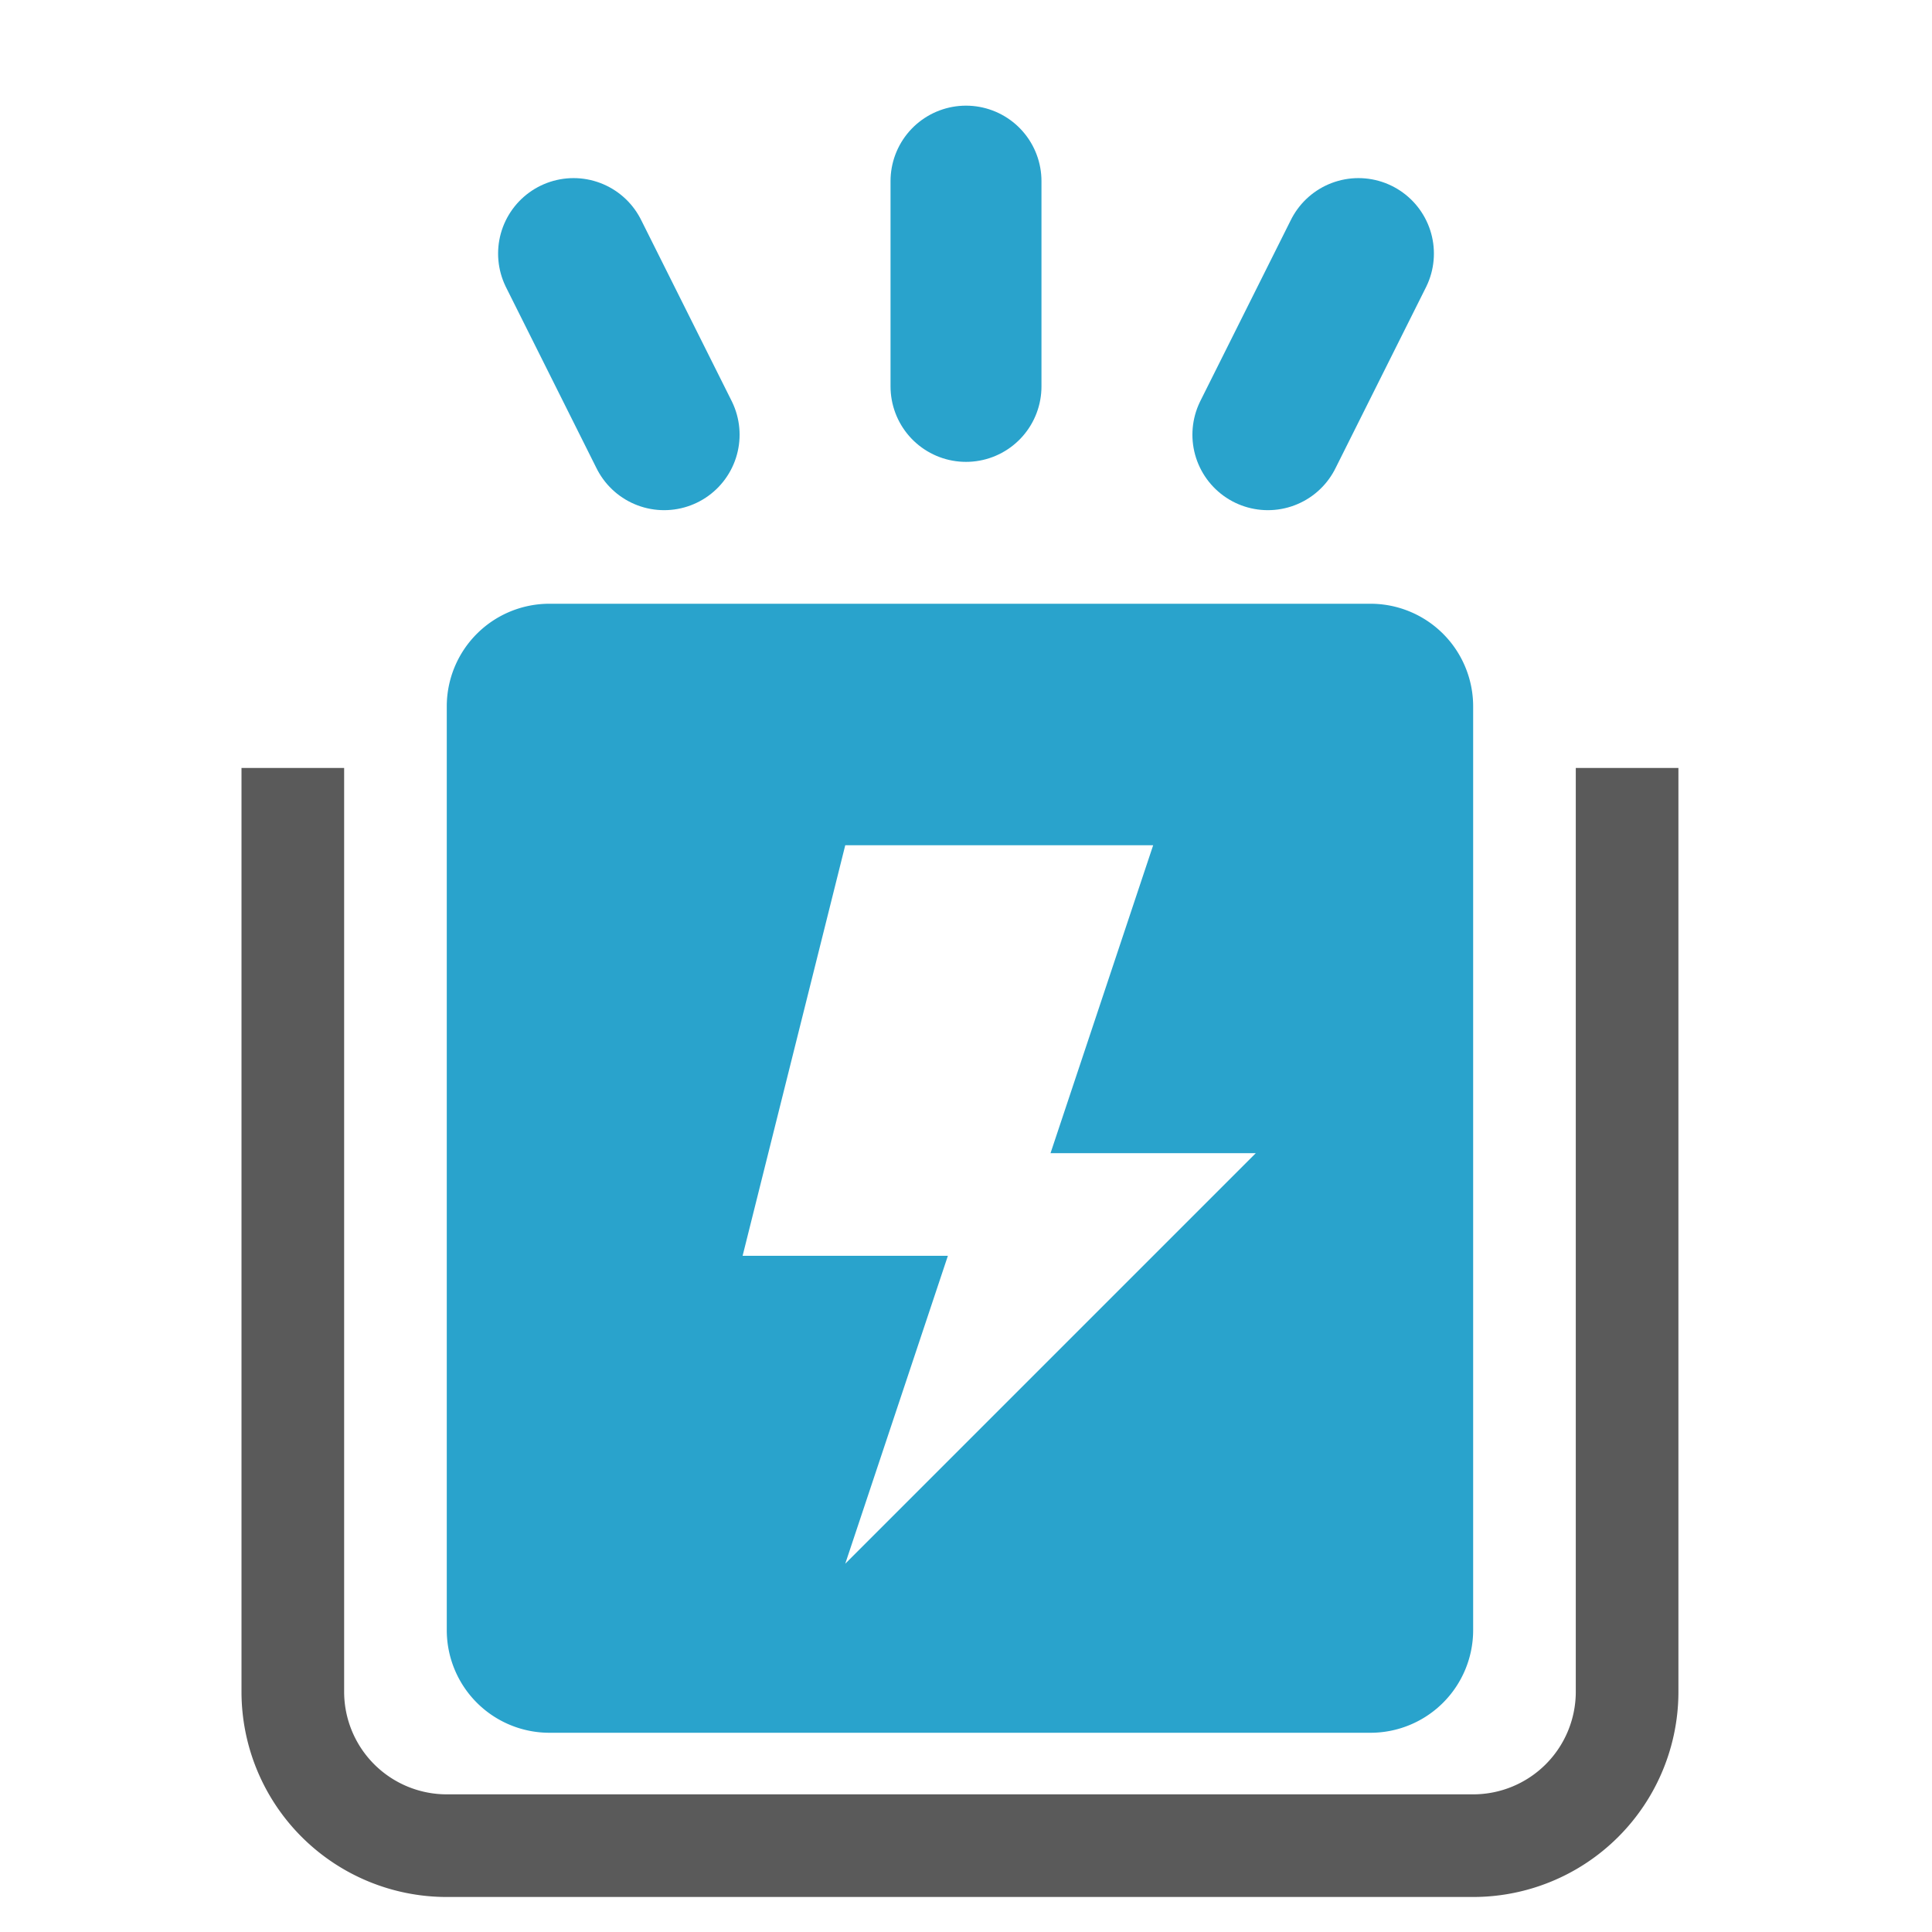 <svg height="16" viewBox="0 0 16 16" width="16" xmlns="http://www.w3.org/2000/svg"><path d="M4.55 5a.85.85 0 0 0-.85.85v7.65a.85.85 0 0 0 .85.85h6.8a.85.85 0 0 0 .85-.85V5.85a.85.85 0 0 0-.85-.85zM7 7h2.55L8.7 9.55h1.7L7 12.95l.85-2.55h-1.7z" fill="#29a3cc"/><path d="M2 6.36v7.65a1.7 1.7 0 0 0 1.7 1.7h8.5a1.7 1.7 0 0 0 1.7-1.7V6.36h-.85v7.65a.85.85 0 0 1-.85.85H3.7a.85.85 0 0 1-.85-.85V6.36z" fill="#5a5a5a"/><path d="m10.5 3.6.75-1.5M5.5 3.6l-.75-1.5M8 3.2V1.5" stroke-width="1.25" stroke-linecap="round" stroke="#29a3cc" fill="none"/></svg>
